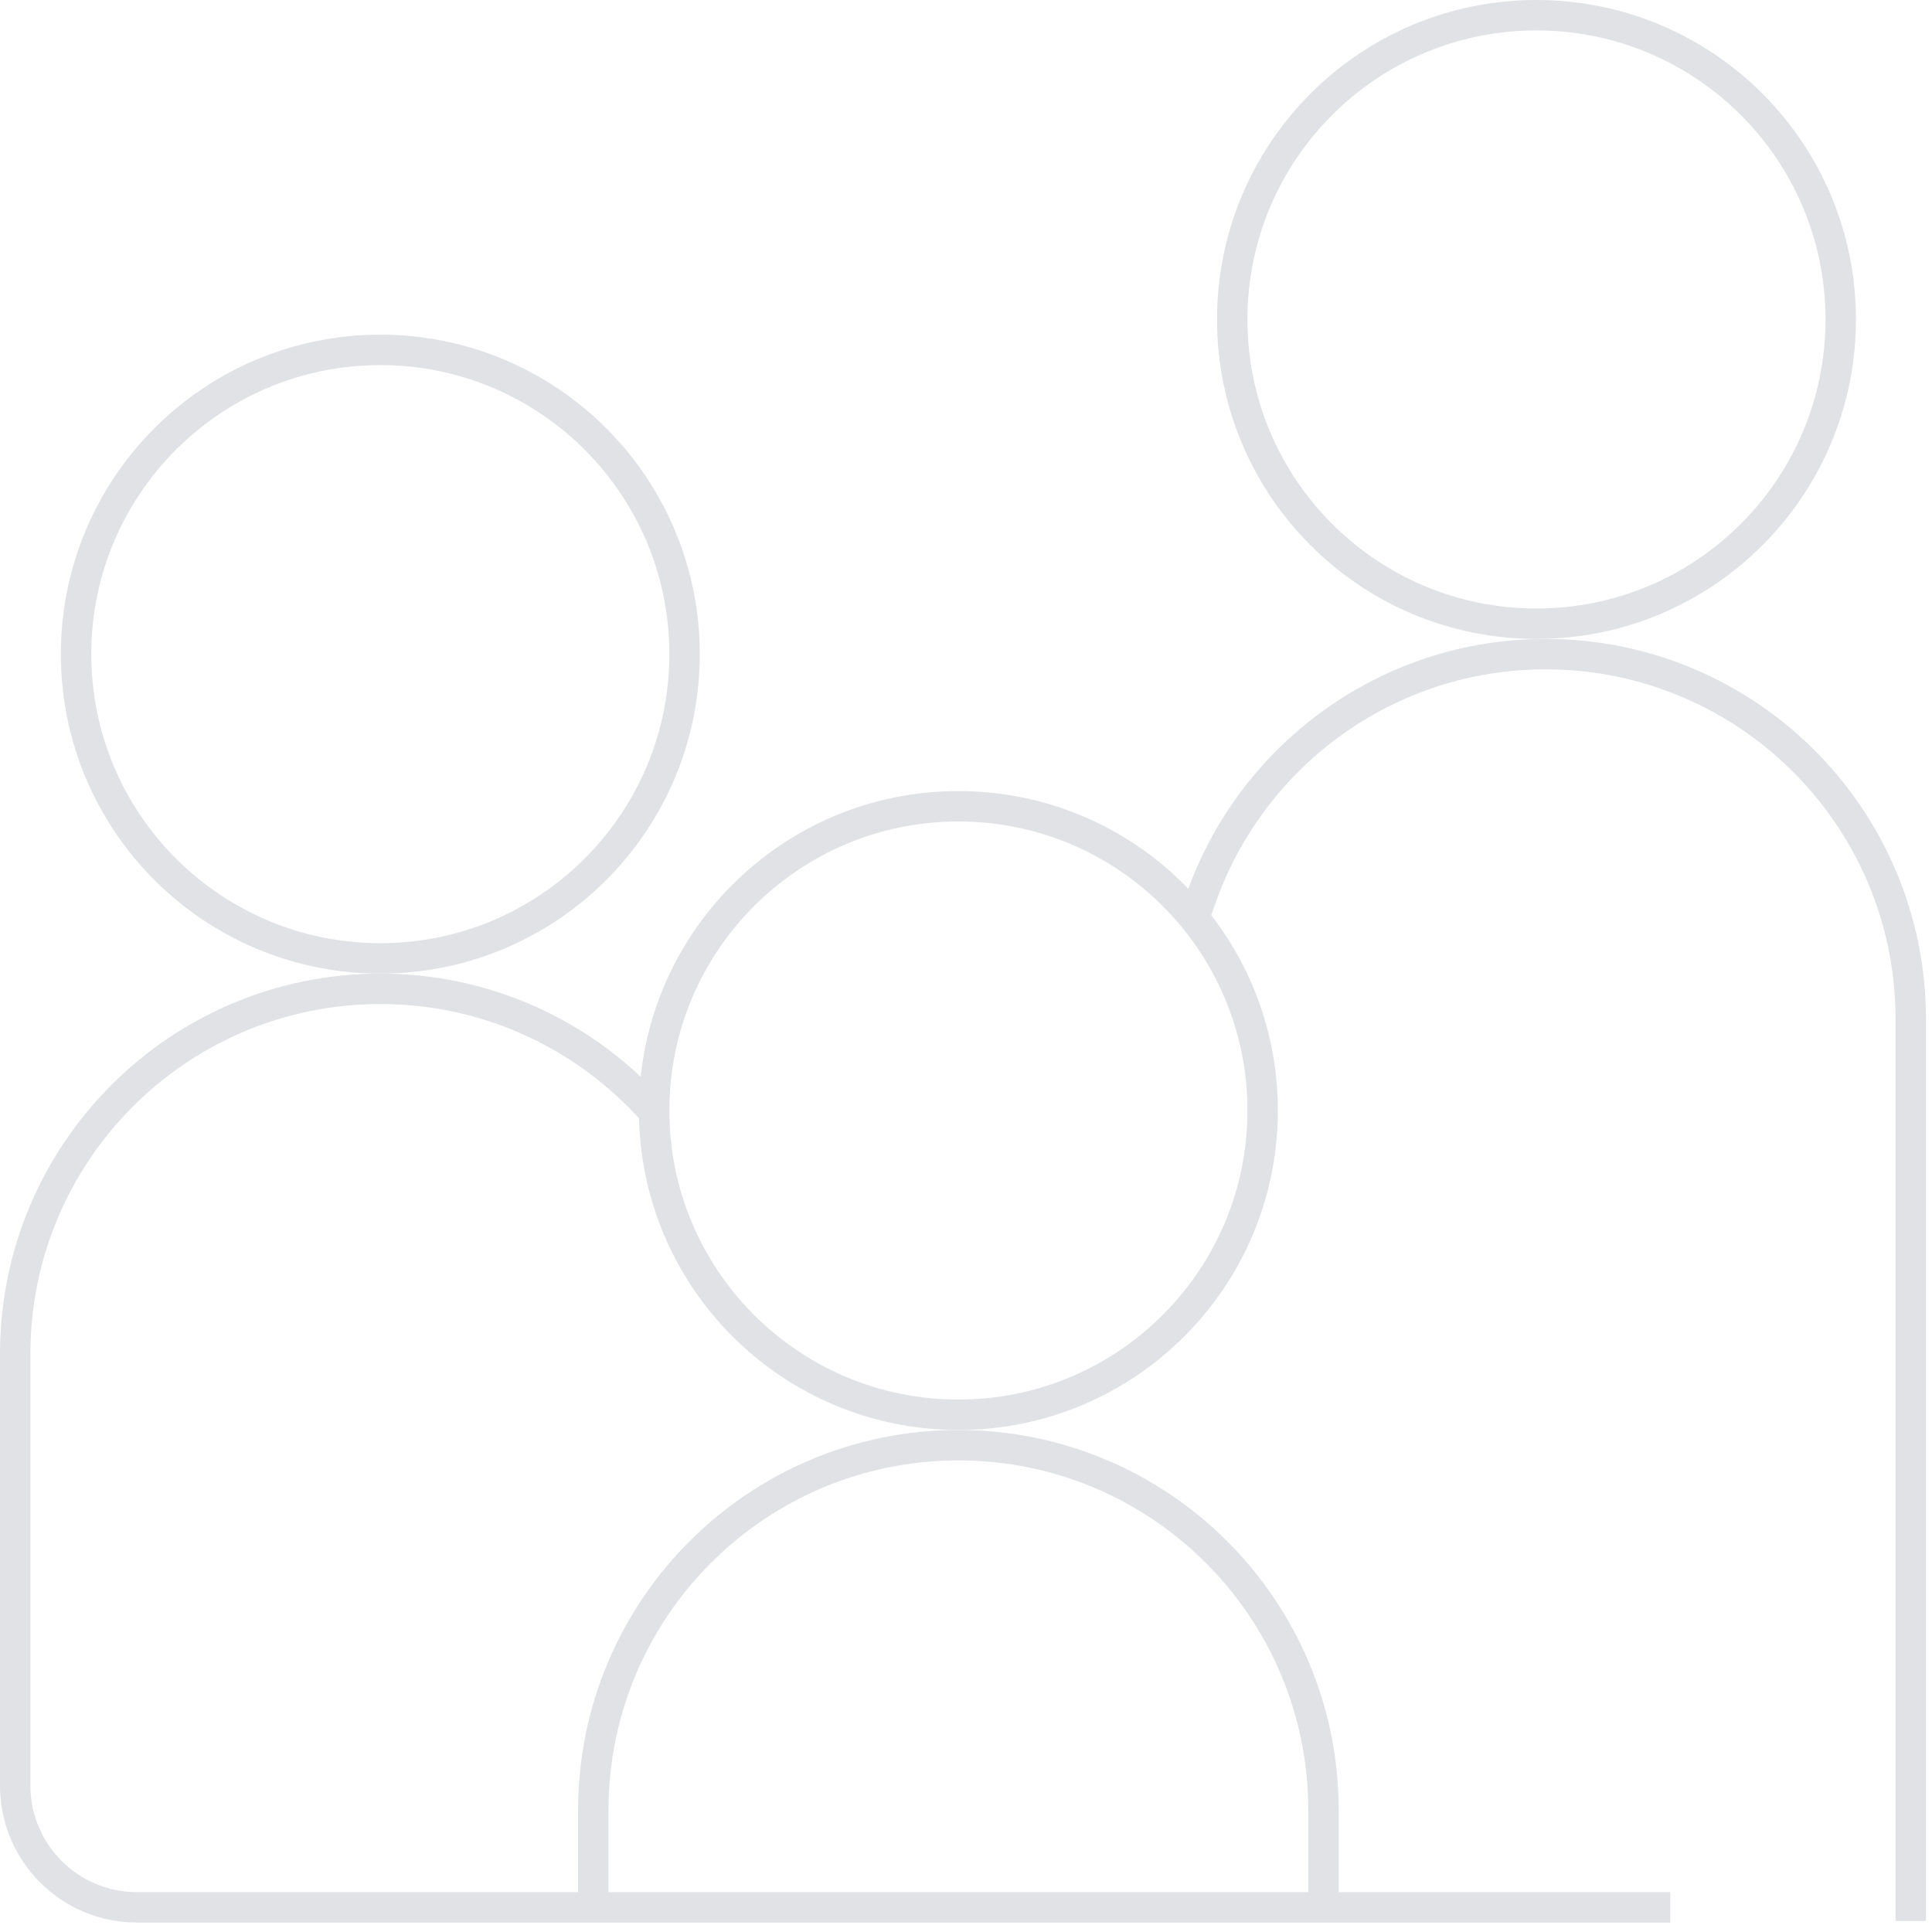 <svg width="127" height="127" viewBox="0 0 127 127" fill="none" xmlns="http://www.w3.org/2000/svg">
<path fill-rule="evenodd" clip-rule="evenodd" d="M101 41C112.046 41 121 32.046 121 21C121 9.954 112.046 1 101 1C89.954 1 81 9.954 81 21C81 32.046 89.954 41 101 41Z" stroke="#E1E2E5" stroke-width="2" stroke-linecap="square"/>
<path fill-rule="evenodd" clip-rule="evenodd" d="M25 63C36.046 63 45 54.046 45 43C45 31.954 36.046 23 25 23C13.954 23 5 31.954 5 43C5 54.046 13.954 63 25 63Z" stroke="#E1E2E5" stroke-width="2" stroke-linecap="square"/>
<path fill-rule="evenodd" clip-rule="evenodd" d="M63 93C74.046 93 83 84.046 83 73C83 61.954 74.046 53 63 53C51.954 53 43 61.954 43 73C43 84.046 51.954 93 63 93Z" stroke="#E1E2E5" stroke-width="2" stroke-linecap="square"/>
<path d="M87 124.649V119C87 105.745 76.255 95 63 95C49.745 95 39 105.745 39 119V124.95" stroke="#E1E2E5" stroke-width="2" stroke-linecap="square"/>
<path d="M125.604 125.276V67C125.604 53.745 114.859 43 101.604 43C91.186 43 82.318 49.638 79 58.916" stroke="#E1E2E5" stroke-width="2" stroke-linecap="square"/>
<path d="M108.797 125.379H9C4.582 125.379 1 121.797 1 117.379V89C1 75.745 11.745 65 25 65C31.84 65 38.012 67.861 42.383 72.453" stroke="#E1E2E5" stroke-width="2" stroke-linecap="square"/>
</svg>
